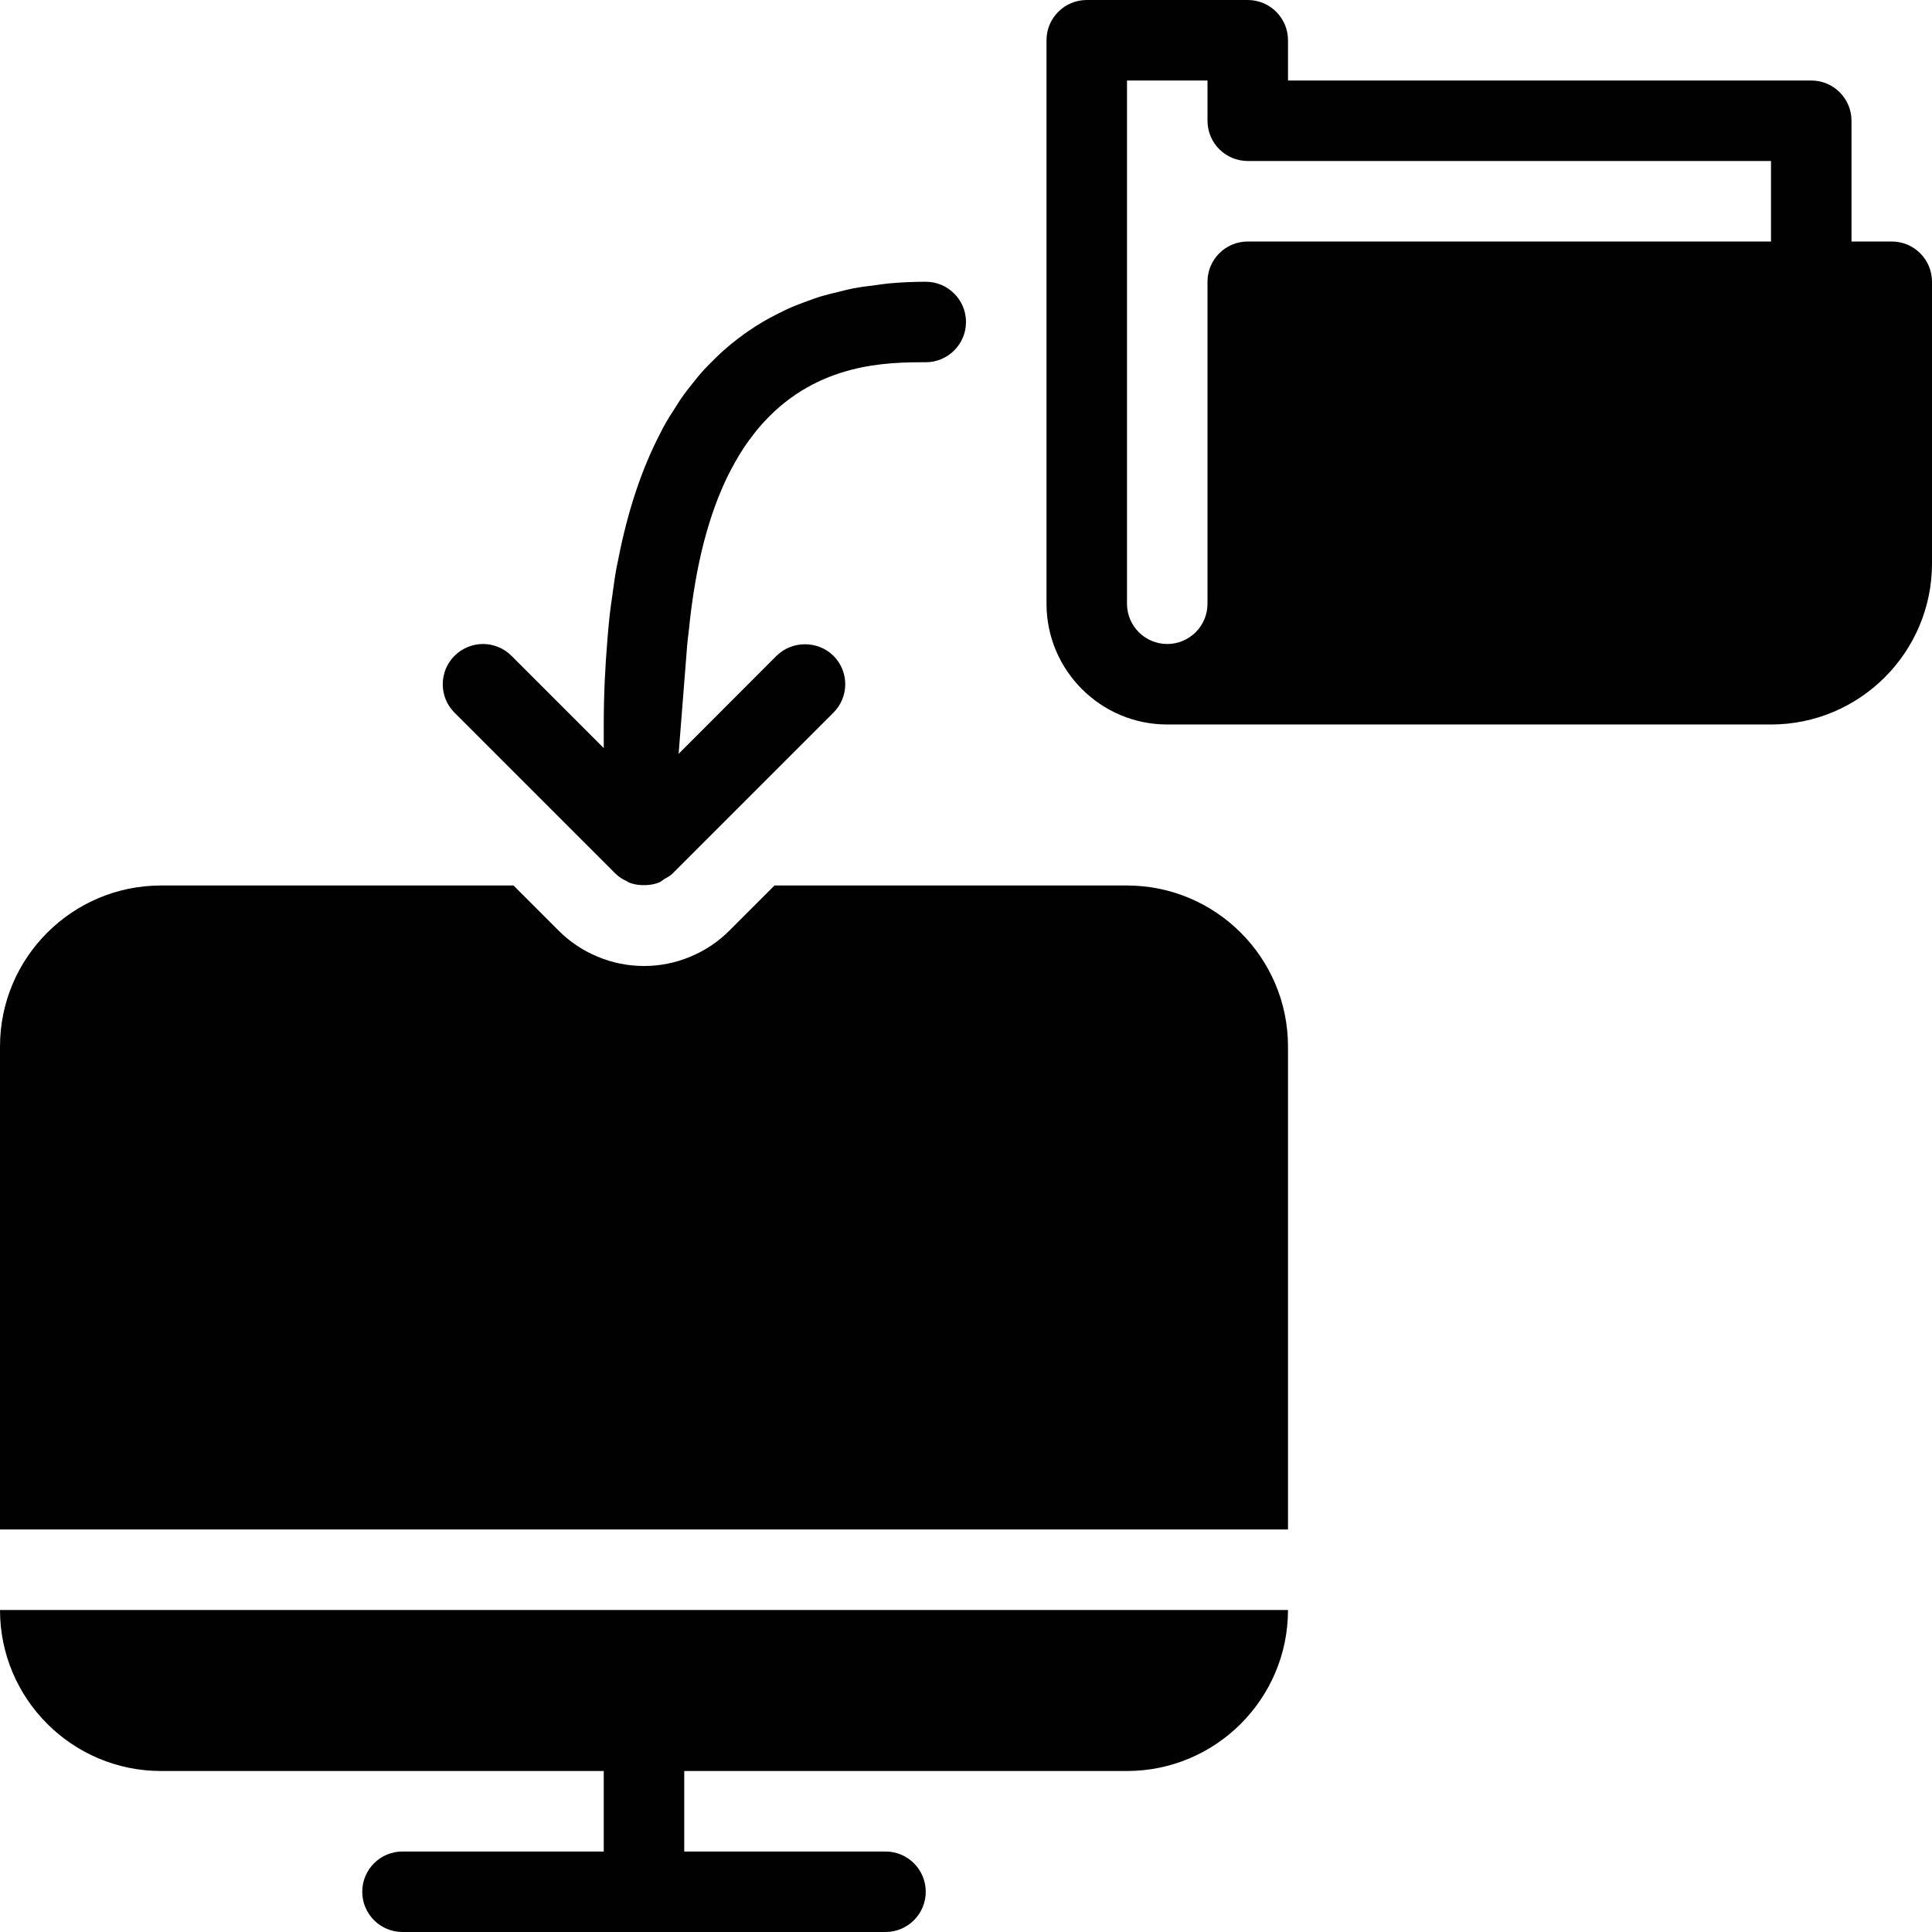<?xml version="1.0" encoding="utf-8"?>
<!-- Generator: Adobe Illustrator 17.0.0, SVG Export Plug-In . SVG Version: 6.00 Build 0)  -->
<!DOCTYPE svg PUBLIC "-//W3C//DTD SVG 1.1//EN" "http://www.w3.org/Graphics/SVG/1.1/DTD/svg11.dtd">
<svg version="1.1" id="Layer_2" xmlns="http://www.w3.org/2000/svg" xmlns:xlink="http://www.w3.org/1999/xlink" x="0px" y="0px"
	 width="48px" height="48px" viewBox="0 0 48 48" enable-background="new 0 0 48 48" xml:space="preserve">
<g>
	<path fill="#010101" d="M28,22h-8.758l-1.12,1.12c-0.276,0.277-0.604,0.497-0.974,0.65C16.782,23.923,16.395,24,16,24
		c-0.396,0-0.784-0.078-1.151-0.231c-0.366-0.151-0.694-0.371-0.974-0.652L12.758,22H4c-2.206,0-4,1.794-4,4v12h32V26
		C32,23.794,30.206,22,28,22z"/>
	<path fill="#010101" d="M4,44h11v2h-5c-0.552,0-1,0.447-1,1c0,0.553,0.448,1,1,1h12c0.552,0,1-0.447,1-1c0-0.553-0.448-1-1-1h-5v-2
		h11c2.206,0,4-1.794,4-4H0C0,42.206,1.794,44,4,44z"/>
	<path fill="#010101" d="M47,6h-1V3c0-0.553-0.448-1-1-1H32V1c0-0.553-0.448-1-1-1h-4c-0.552,0-1,0.447-1,1v7v7c0,1.654,1.346,3,3,3
		h15c2.206,0,4-1.794,4-4V7C48,6.447,47.552,6,47,6z M44,6H31c-0.552,0-1,0.447-1,1v8c0,0.552-0.449,1-1,1c-0.551,0-1-0.448-1-1V2h2
		v1c0,0.553,0.448,1,1,1h13V6z"/>
	<path fill="#010101" d="M11.293,17.707l0.888,0.888l3.109,3.109c0.083,0.083,0.181,0.142,0.287,0.191
		c0.014,0.007,0.025,0.02,0.039,0.026c0.139,0.057,0.283,0.076,0.426,0.07c0.115-0.005,0.231-0.024,0.339-0.069
		c0.048-0.02,0.081-0.056,0.124-0.082c0.069-0.042,0.144-0.076,0.201-0.134l3.111-3.111l0.889-0.889
		c0.098-0.098,0.171-0.21,0.22-0.33C20.974,17.259,21,17.133,21,17c0-0.133-0.026-0.259-0.073-0.376
		c-0.049-0.12-0.122-0.233-0.22-0.331c-0.001-0.001-0.003-0.001-0.004-0.003c-0.383-0.378-1.023-0.378-1.406,0
		c-0.001,0.001-0.003,0.001-0.004,0.003l-0.058,0.058l-2.375,2.378l0.213-2.704c0.011-0.139,0.031-0.257,0.044-0.39
		c0.018-0.182,0.038-0.362,0.061-0.534c0.029-0.22,0.062-0.432,0.097-0.637c0.029-0.165,0.059-0.326,0.092-0.481
		c0.038-0.18,0.079-0.353,0.122-0.52c0.042-0.161,0.086-0.316,0.133-0.466c0.044-0.141,0.089-0.279,0.137-0.41
		c0.054-0.148,0.11-0.29,0.169-0.426c0.051-0.119,0.103-0.236,0.158-0.346c0.058-0.118,0.119-0.231,0.181-0.34
		c0.067-0.118,0.135-0.232,0.206-0.34c0.049-0.073,0.098-0.143,0.149-0.212c0.098-0.135,0.199-0.262,0.302-0.378
		c0.02-0.022,0.04-0.044,0.06-0.066C20.336,9.012,22.046,9,23,9c0.551,0,1-0.448,1-1c0-0.552-0.449-1-1-1
		c-0.318,0-0.625,0.015-0.924,0.042c-0.112,0.01-0.217,0.029-0.326,0.043c-0.181,0.023-0.363,0.044-0.537,0.077
		c-0.131,0.025-0.256,0.059-0.384,0.09c-0.142,0.034-0.284,0.067-0.421,0.108c-0.136,0.041-0.267,0.091-0.399,0.139
		c-0.117,0.043-0.234,0.086-0.347,0.135c-0.137,0.059-0.268,0.125-0.399,0.193c-0.098,0.05-0.195,0.101-0.289,0.156
		c-0.134,0.078-0.264,0.162-0.391,0.25c-0.081,0.056-0.16,0.113-0.239,0.173c-0.13,0.099-0.256,0.202-0.379,0.312
		c-0.066,0.059-0.13,0.121-0.194,0.183c-0.125,0.121-0.247,0.245-0.363,0.378c-0.052,0.059-0.101,0.122-0.151,0.184
		c-0.119,0.146-0.236,0.295-0.346,0.454c-0.037,0.054-0.071,0.112-0.107,0.167c-0.115,0.176-0.228,0.355-0.332,0.546
		c-0.018,0.033-0.034,0.07-0.052,0.104c-0.473,0.899-0.827,1.961-1.063,3.181c-0.016,0.081-0.035,0.158-0.049,0.24
		c-0.038,0.216-0.068,0.443-0.099,0.669c-0.021,0.149-0.044,0.295-0.061,0.448c-0.023,0.201-0.039,0.41-0.057,0.618
		C15.035,16.559,15,17.256,15,18v0.586l-2.293-2.293c-0.098-0.098-0.21-0.171-0.33-0.219C12.259,16.026,12.133,16,12,16
		c-0.133,0-0.259,0.026-0.377,0.074c-0.12,0.049-0.233,0.122-0.33,0.219c-0.098,0.098-0.171,0.21-0.22,0.331
		C11.026,16.741,11,16.867,11,17c0,0.133,0.026,0.259,0.073,0.377C11.122,17.497,11.195,17.609,11.293,17.707z"/>
</g>
</svg>
